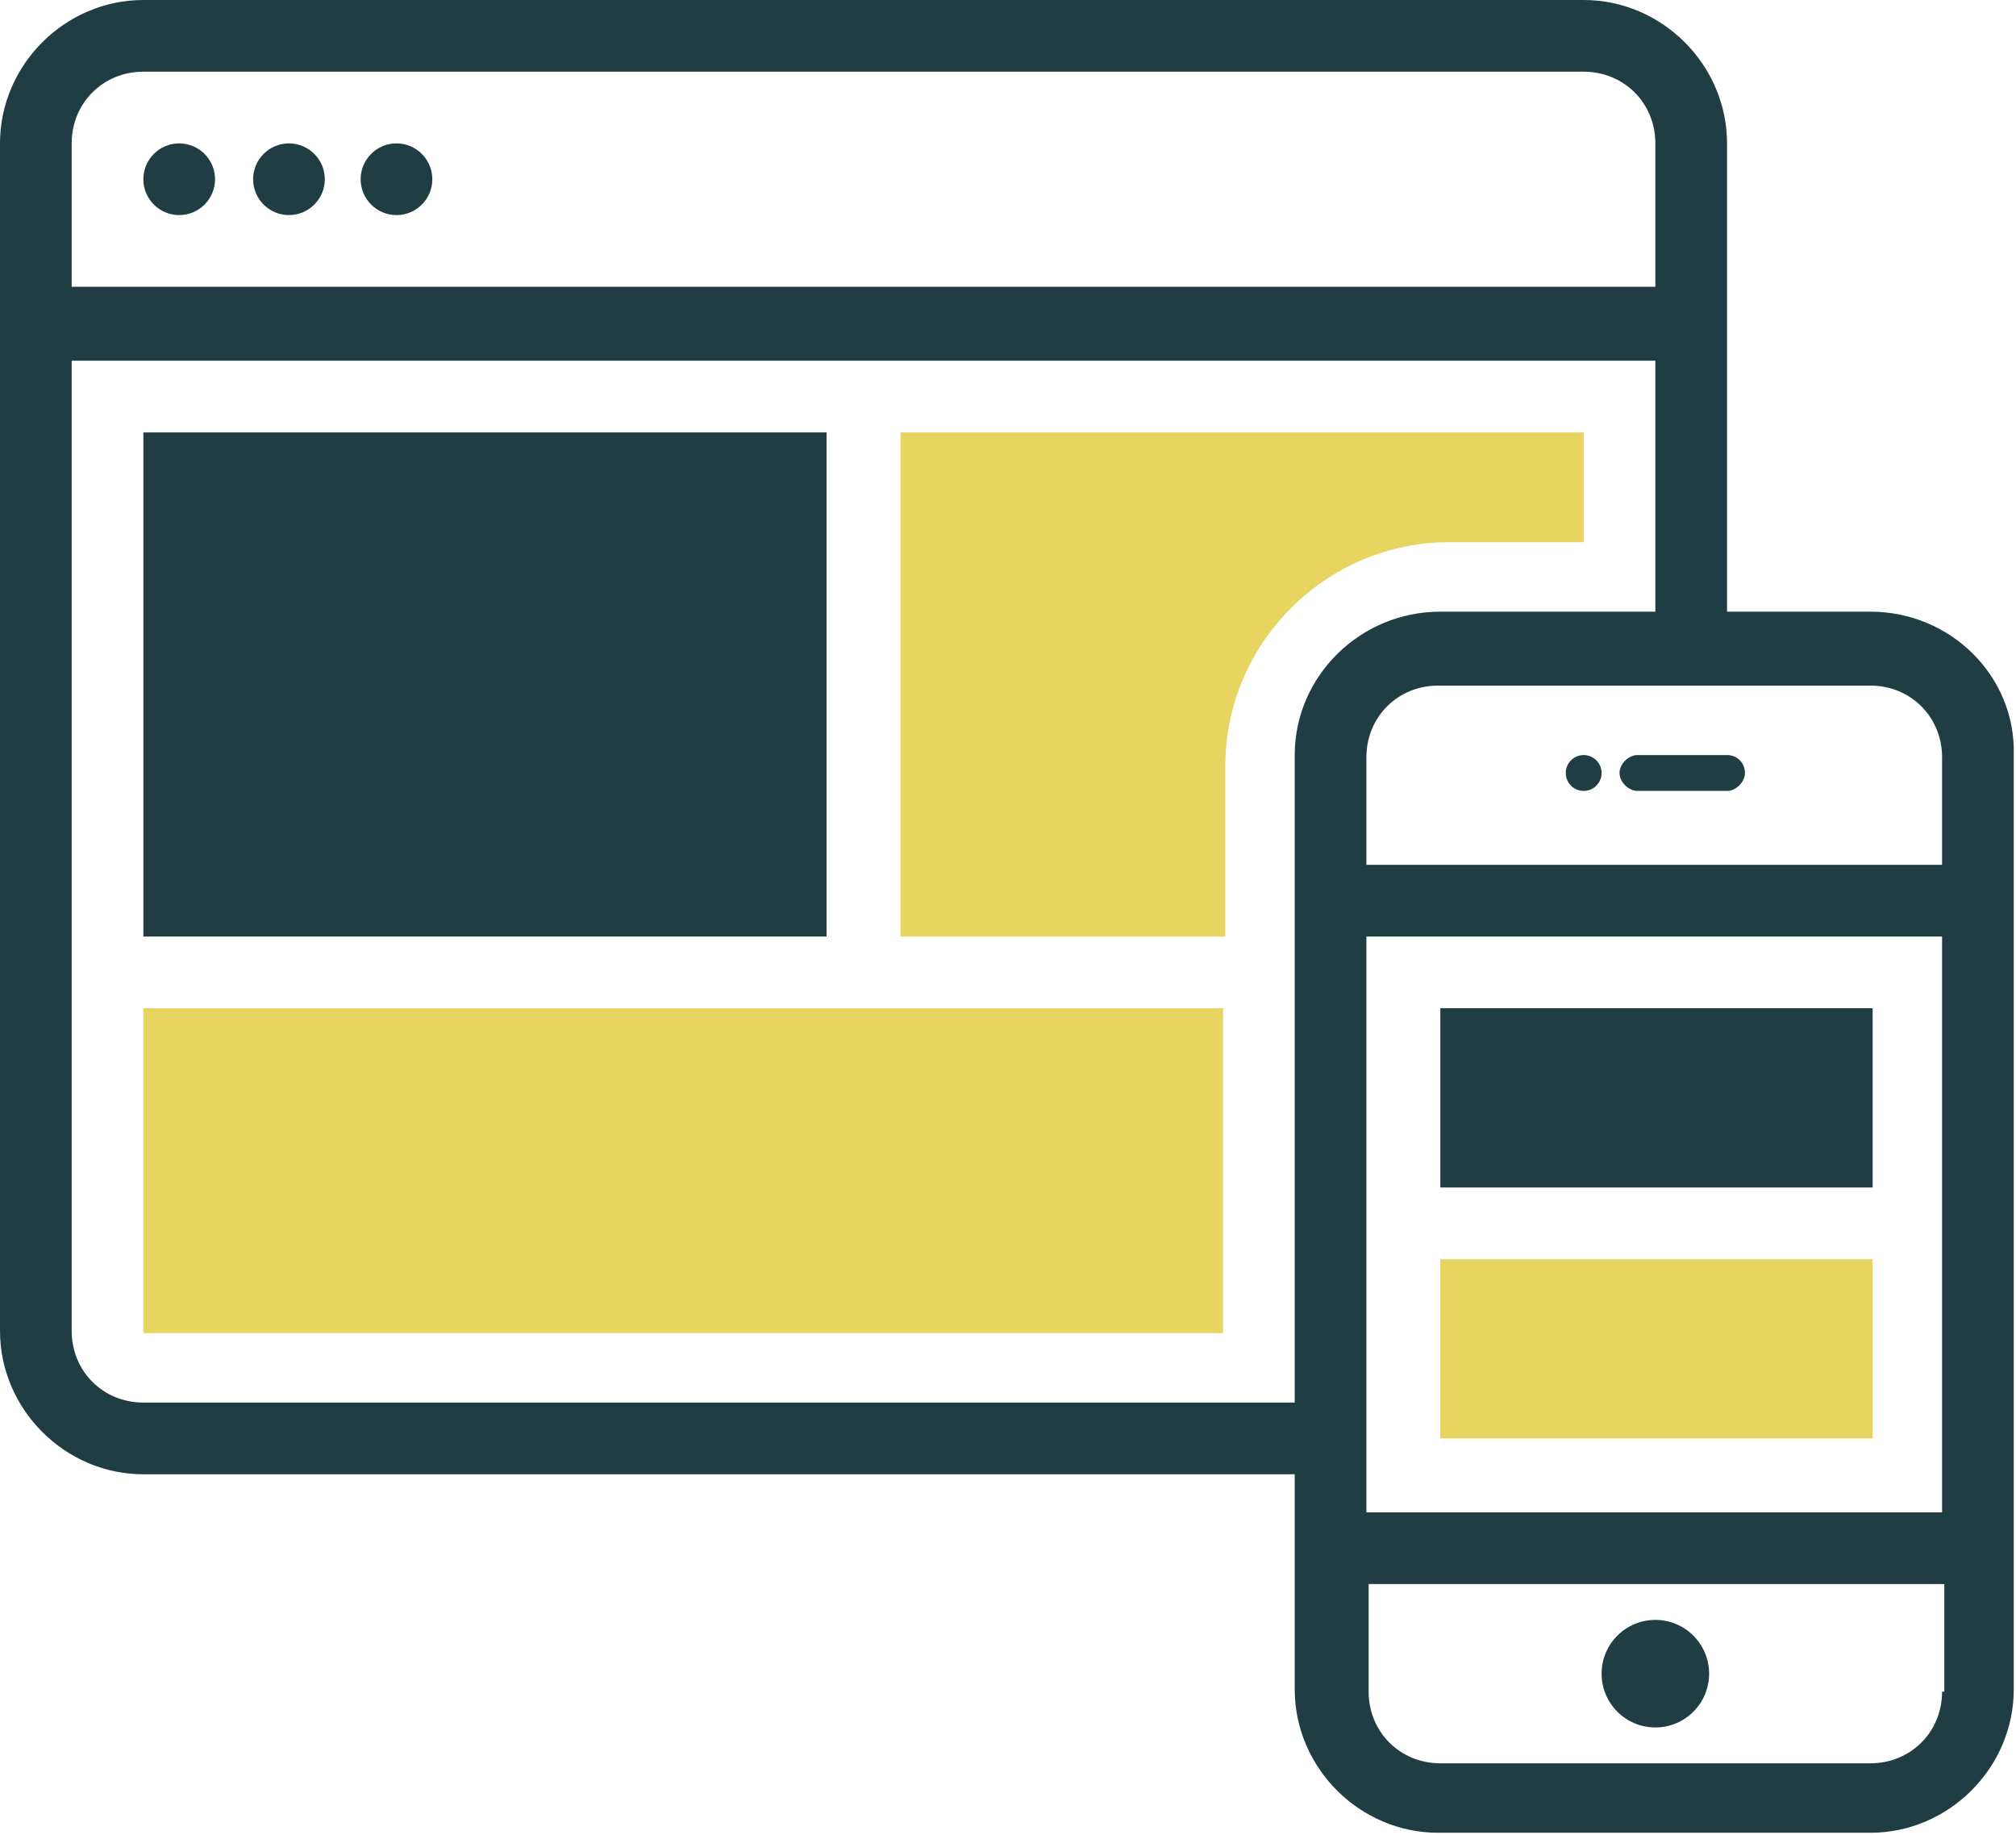 <?xml version="1.0" encoding="utf-8"?>
<!-- Generator: Adobe Illustrator 19.2.1, SVG Export Plug-In . SVG Version: 6.00 Build 0)  -->
<svg version="1.1" id="Layer_1" xmlns="http://www.w3.org/2000/svg" xmlns:xlink="http://www.w3.org/1999/xlink" x="0px" y="0px"
	 viewBox="0 0 90 81.9" style="enable-background:new 0 0 90 81.9;" xml:space="preserve">
<style type="text/css">
	.st0{fill:#213D44;}
	.st1{fill:#E7D461;}
</style>
<g>
	<g>
		<circle class="st0" cx="73.9" cy="74.7" r="2.4"/>
		<rect x="6.4" y="19.3" class="st0" width="30.5" height="22.5"/>
		<rect x="64.3" y="45" class="st0" width="19.3" height="8"/>
		<circle class="st0" cx="17.7" cy="8" r="1.6"/>
		<circle class="st0" cx="8" cy="8" r="1.6"/>
		<circle class="st0" cx="12.9" cy="8" r="1.6"/>
		<circle class="st0" cx="70.7" cy="34.5" r="0.8"/>
		<path class="st0" d="M77.1,33.7h-4c-0.4,0-0.8,0.4-0.8,0.8s0.4,0.8,0.8,0.8h4c0.4,0,0.8-0.4,0.8-0.8S77.6,33.7,77.1,33.7z"/>
		<path class="st0" d="M83.5,27.3h-6.4V6.4c0-3.5-2.9-6.4-6.4-6.4H6.4C2.9,0,0,2.9,0,6.4v53c0,3.5,2.9,6.4,6.4,6.4h51.4v9.6
			c0,3.5,2.9,6.4,6.4,6.4h19.3c3.5,0,6.4-2.9,6.4-6.4V33.7C90,30.2,87.1,27.3,83.5,27.3z M3.2,6.4c0-1.8,1.4-3.2,3.2-3.2h64.3
			c1.8,0,3.2,1.4,3.2,3.2v6.4H3.2V6.4z M57.8,33.7v28.9H6.4c-1.8,0-3.2-1.4-3.2-3.2V16.1h70.7v11.2h-9.6
			C60.7,27.3,57.8,30.2,57.8,33.7z M86.7,75.5c0,1.8-1.4,3.2-3.2,3.2H64.3c-1.8,0-3.2-1.4-3.2-3.2v-4.8h25.7V75.5z M86.7,67.5H61
			V41.8h25.7V67.5z M86.7,38.6H61v-4.8c0-1.8,1.4-3.2,3.2-3.2h19.3c1.8,0,3.2,1.4,3.2,3.2C86.7,33.7,86.7,38.6,86.7,38.6z"/>
		<rect x="64.3" y="56.2" class="st1" width="19.3" height="8"/>
		<path class="st1" d="M70.7,24.1v-4.8H40.2v22.5h14.5v-7.6c0-5.5,4.5-10,10-10H70.7z"/>
		<rect x="6.4" y="45" class="st1" width="48.2" height="14.5"/>
	</g>
</g>
</svg>
